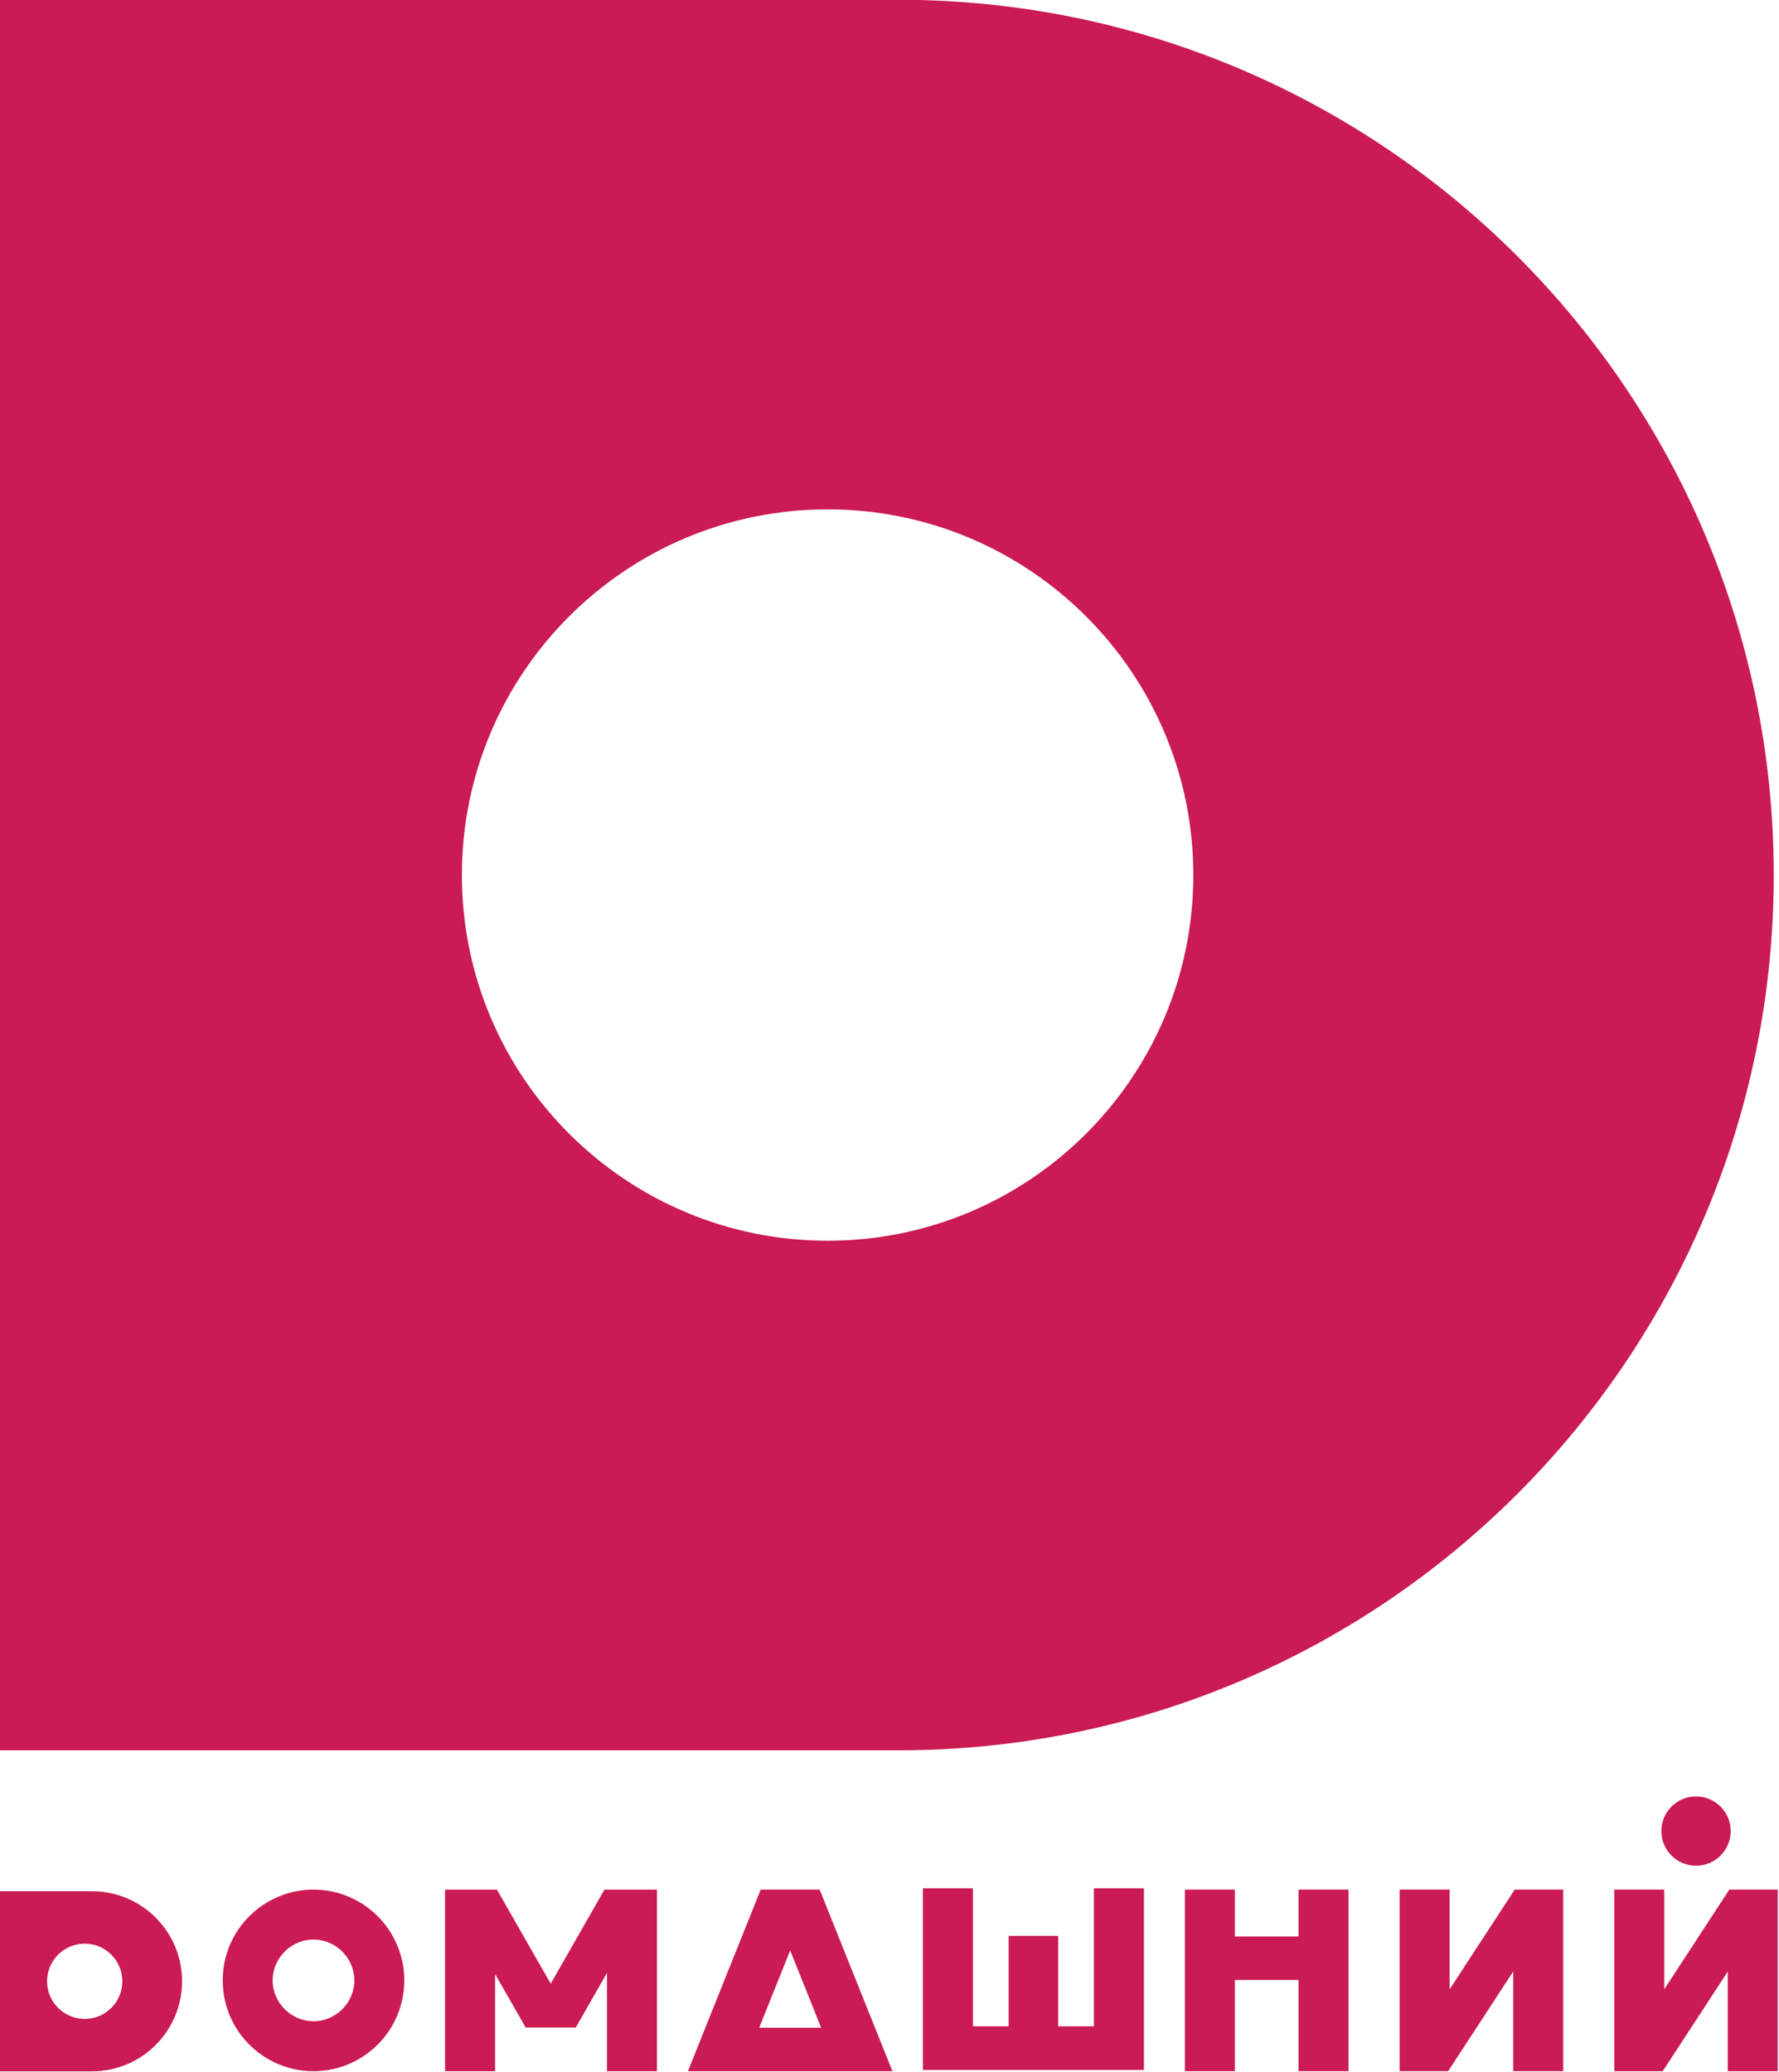 <?xml version="1.0" encoding="UTF-8"?>
<!-- Created with Inkscape (http://www.inkscape.org/) -->
<svg id="svg2" width="140" height="163.09" fill-rule="evenodd" version="1.1" viewBox="0 0 39.511 46.028" xml:space="preserve" xmlns="http://www.w3.org/2000/svg" xmlns:cc="http://creativecommons.org/ns#" xmlns:dc="http://purl.org/dc/elements/1.1/" xmlns:rdf="http://www.w3.org/1999/02/22-rdf-syntax-ns#"><defs id="defs4"><style id="style6" type="text/css"/></defs><g id="g3022" transform="matrix(.356 0 0 .356 -33.803 -15.166)" fill="#ca1b52"><path id="path10" transform="matrix(.792 0 0 .792 86.994 33.15)" d="m82.75 160.69v14.312h17.406v-14.312h-3.938v10.875h-2.812v-7.125h-3.906v7.125h-2.812v-10.875z"/><path id="polygon12" d="m179.08 160.5v11.327h-3.119v-5.69h-3.966v5.69h-3.119v-11.327h3.119v2.923h3.966v-2.923z"/><path id="polygon18" d="m189.45 160.5h3.026v11.327h-3.119v-6.22l-4.059 6.22h-3.026v-11.327h3.119v6.219z"/><path id="polygon20" d="m135.94 171.83h-3.119v-6.137l-1.949 3.41-3.126 1e-3 -1.909-3.34v6.066h-3.118v-11.327h3.237l3.353 5.866 3.352-5.866h3.279z"/><path id="path22" d="m142.41 160.5h3.677l4.541 11.328h-12.758zm-0.093 8.614h3.863l-1.931-4.818z"/><path id="path24" d="m195.66 160.5h3.119v6.219l4.059-6.219h3.026v11.328h-3.119v-6.22l-4.06 6.22h-3.025zm5.102-5.816c1.194 0 2.163 0.969 2.163 2.163s-0.969 2.163-2.163 2.163-2.163-0.969-2.163-2.163 0.969-2.163 2.163-2.163z"/><path id="path26" d="m114.51 160.5c3.128 0 5.664 2.536 5.664 5.664 0 3.128-2.536 5.664-5.664 5.664s-5.664-2.536-5.664-5.664c0-3.127 2.536-5.664 5.664-5.664zm-2.549 5.664c-2e-4 1.392 1.157 2.549 2.549 2.549 1.392 0 2.549-1.156 2.549-2.549 2e-4 -1.334-1.062-2.458-2.389-2.543-1.455-0.093-2.708 1.078-2.708 2.542z"/><path id="path28" d="m151 42.587c30.156 0 54.611 24.455 54.611 54.611s-24.455 54.611-54.611 54.611l-56.083 4e-4v-109.22h56.083zm-4.416 31.795c12.598 0 22.816 10.218 22.816 22.816s-10.218 22.816-22.816 22.816-22.816-10.218-22.816-22.816 10.218-22.816 22.816-22.816z"/><path id="path30" d="m100.69 160.6c3.103 0 5.619 2.516 5.619 5.619 0 3.103-2.516 5.619-5.619 5.619h-5.77v-11.238zm-0.454 3.271c1.296 0 2.348 1.051 2.348 2.348 0 1.296-1.051 2.348-2.348 2.348-1.296 0-2.348-1.051-2.348-2.348 0-1.296 1.051-2.348 2.348-2.348z"/></g></svg>
